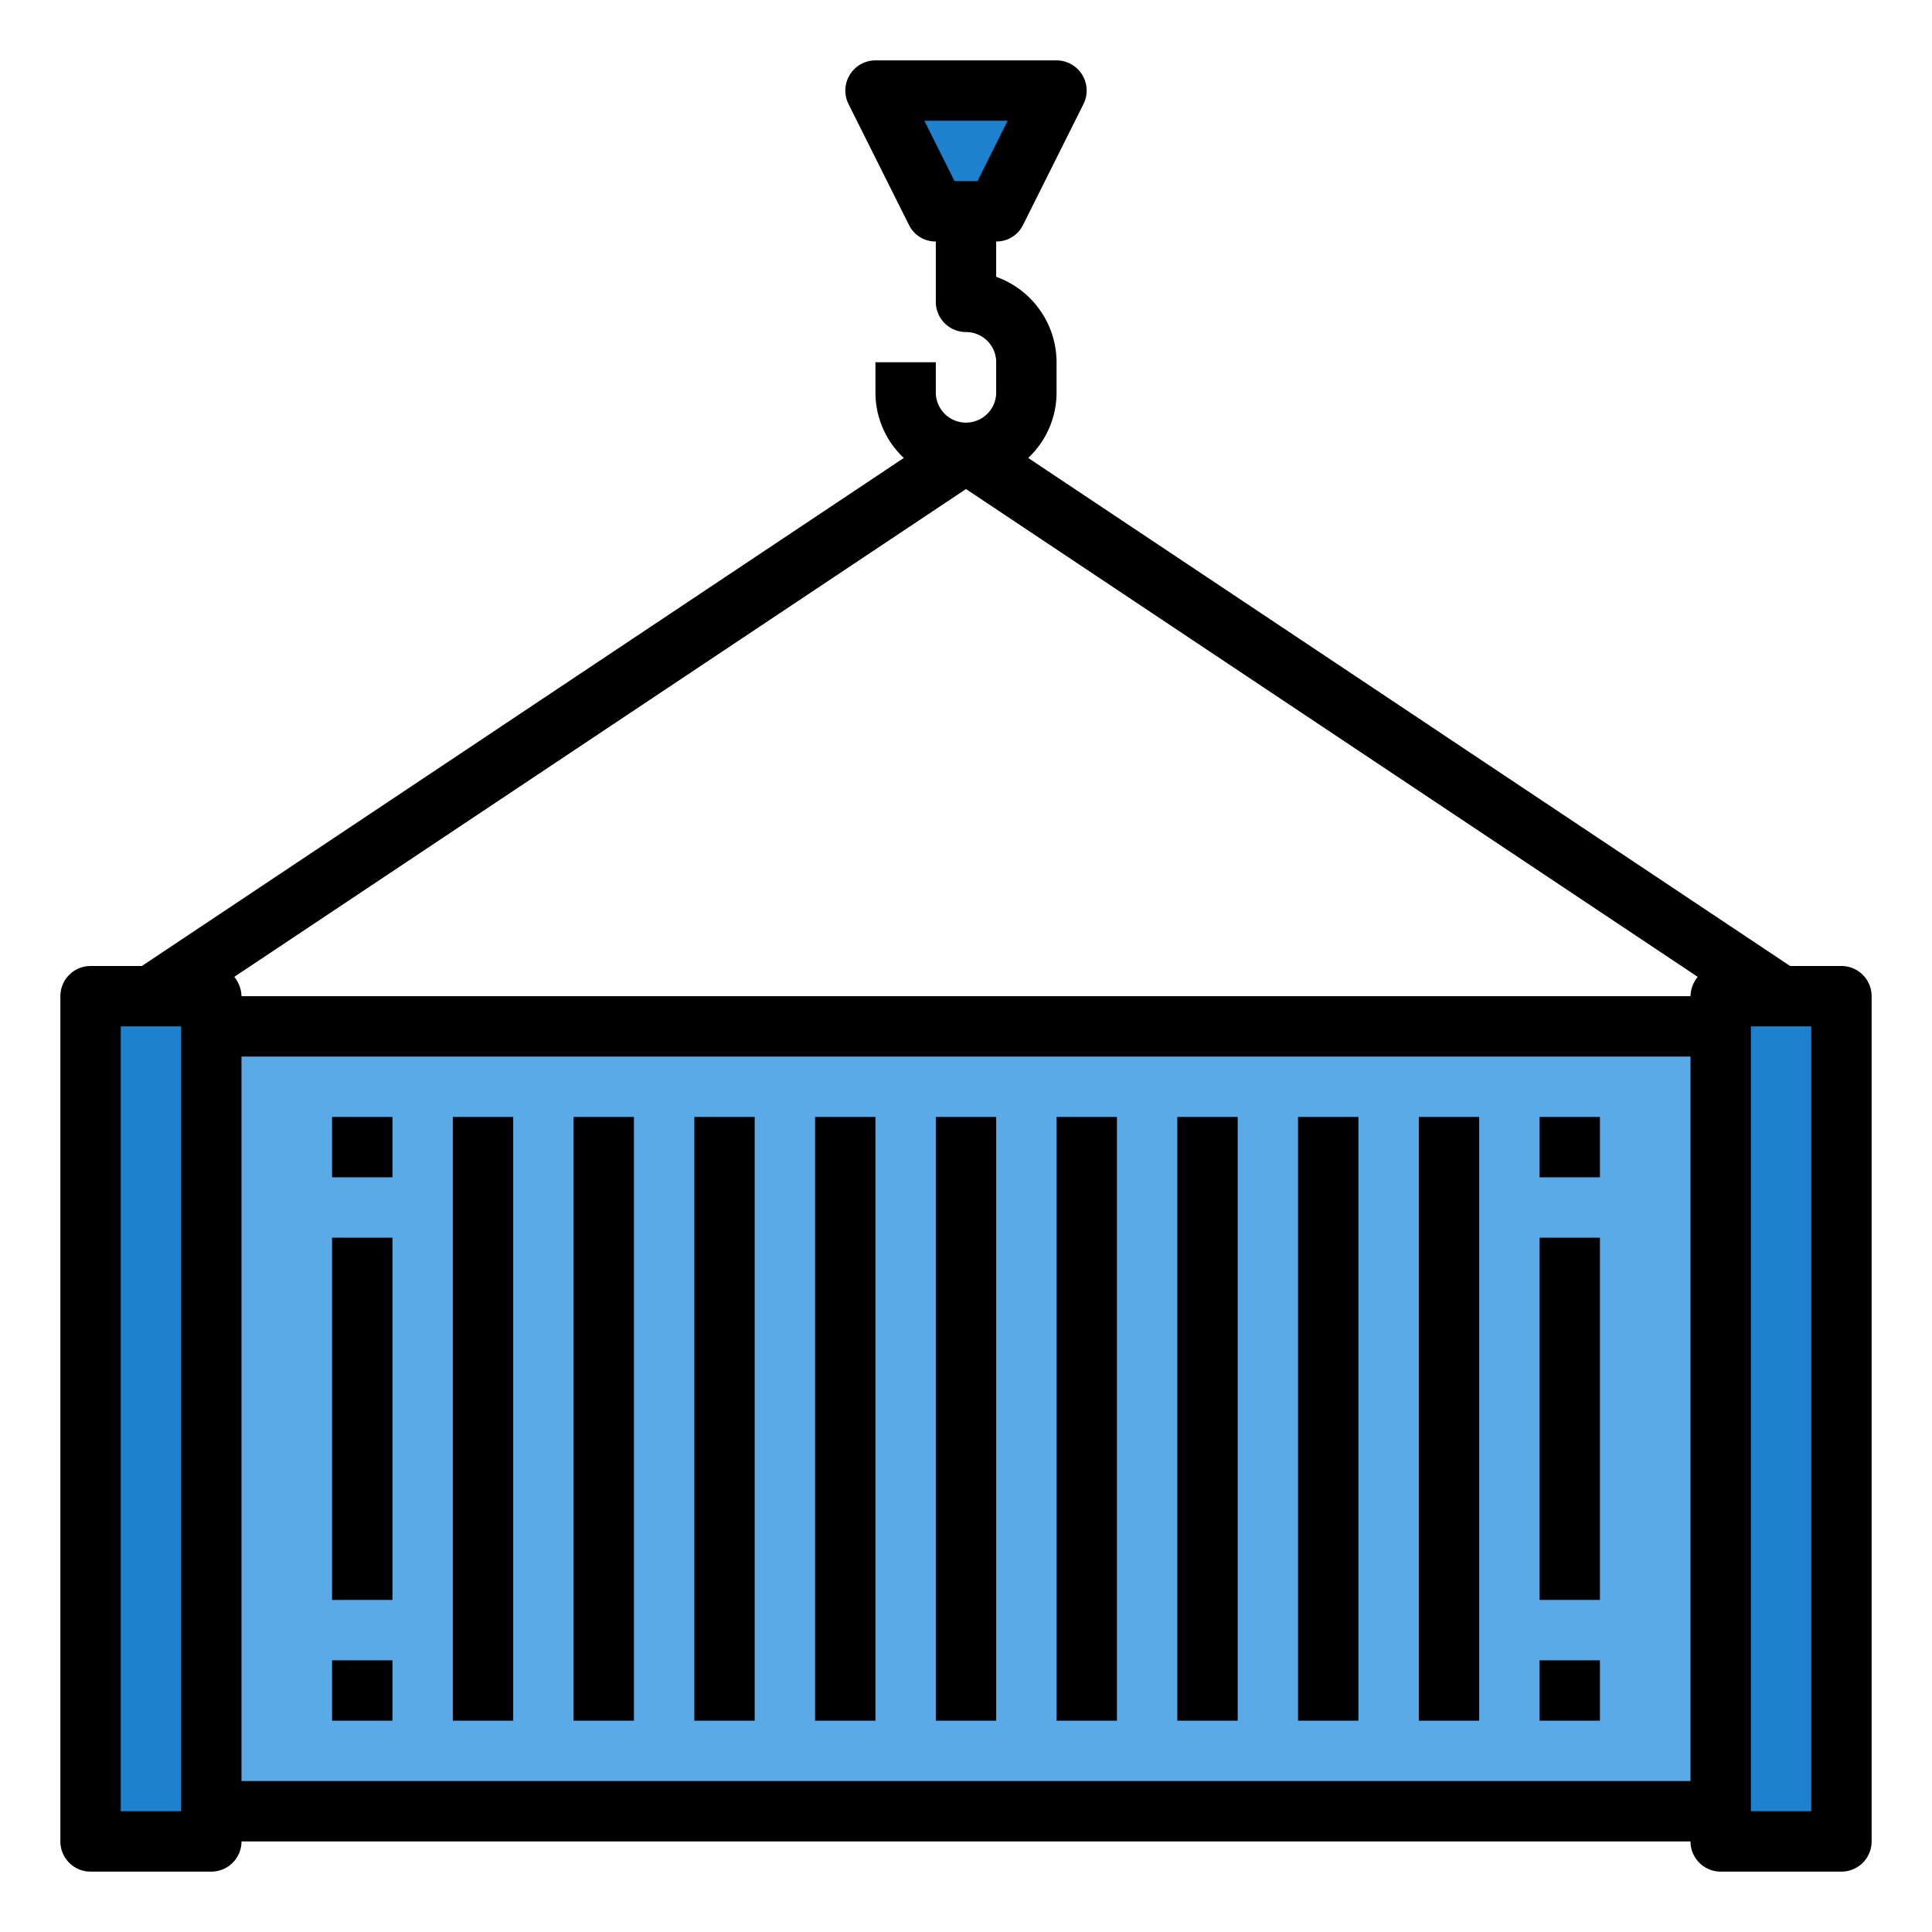 <svg xmlns="http://www.w3.org/2000/svg"  viewBox="0 0 64 64" width="64px" height="64px"><polygon fill="#1e81ce" points="35 3 33 7 32 7 31 7 29 3 35 3"/><polygon fill="#1e81ce" points="7 60 7 61 3 61 3 33 5 33 7 33 7 34 7 60"/><polygon fill="#1e81ce" points="59 33 61 33 61 61 57 61 57 60 57 34 57 33 59 33"/><polygon fill="#5aaae7" points="48 34 7 34 7 60 48 60 57 60 57 34 48 34"/><path d="M61,32H59.3L34.06,15.17A2.966,2.966,0,0,0,35,13V12a3.014,3.014,0,0,0-2-2.83V8a.977.977,0,0,0,.89-.55l2-4A1,1,0,0,0,35,2H29a1,1,0,0,0-.89,1.45l2,4A.977.977,0,0,0,31,8v2a1,1,0,0,0,1,1,1,1,0,0,1,1,1v1a1,1,0,0,1-2,0V12H29v1a2.966,2.966,0,0,0,.94,2.17L4.7,32H3a1,1,0,0,0-1,1V61a1,1,0,0,0,1,1H7a1,1,0,0,0,1-1H56a1,1,0,0,0,1,1h4a1,1,0,0,0,1-1V33A1,1,0,0,0,61,32ZM6,60H4V34H6ZM32.38,6h-.76l-1-2h2.76ZM56,59H8V35H56Zm0-26H8a1.052,1.052,0,0,0-.24-.64L32,16.2,56.24,32.36A1.052,1.052,0,0,0,56,33Zm4,27H58V34h2Z"/><rect width="2" height="20" x="15" y="37"/><rect width="2" height="20" x="19" y="37"/><rect width="2" height="20" x="23" y="37"/><rect width="2" height="20" x="27" y="37"/><rect width="2" height="20" x="47" y="37"/><rect width="2" height="20" x="43" y="37"/><rect width="2" height="20" x="39" y="37"/><rect width="2" height="20" x="35" y="37"/><rect width="2" height="20" x="31" y="37"/><rect width="2" height="2" x="11" y="37"/><rect width="2" height="2" x="11" y="55"/><rect width="2" height="2" x="51" y="37"/><rect width="2" height="2" x="51" y="55"/><rect width="2" height="12" x="51" y="41"/><rect width="2" height="12" x="11" y="41"/></svg>